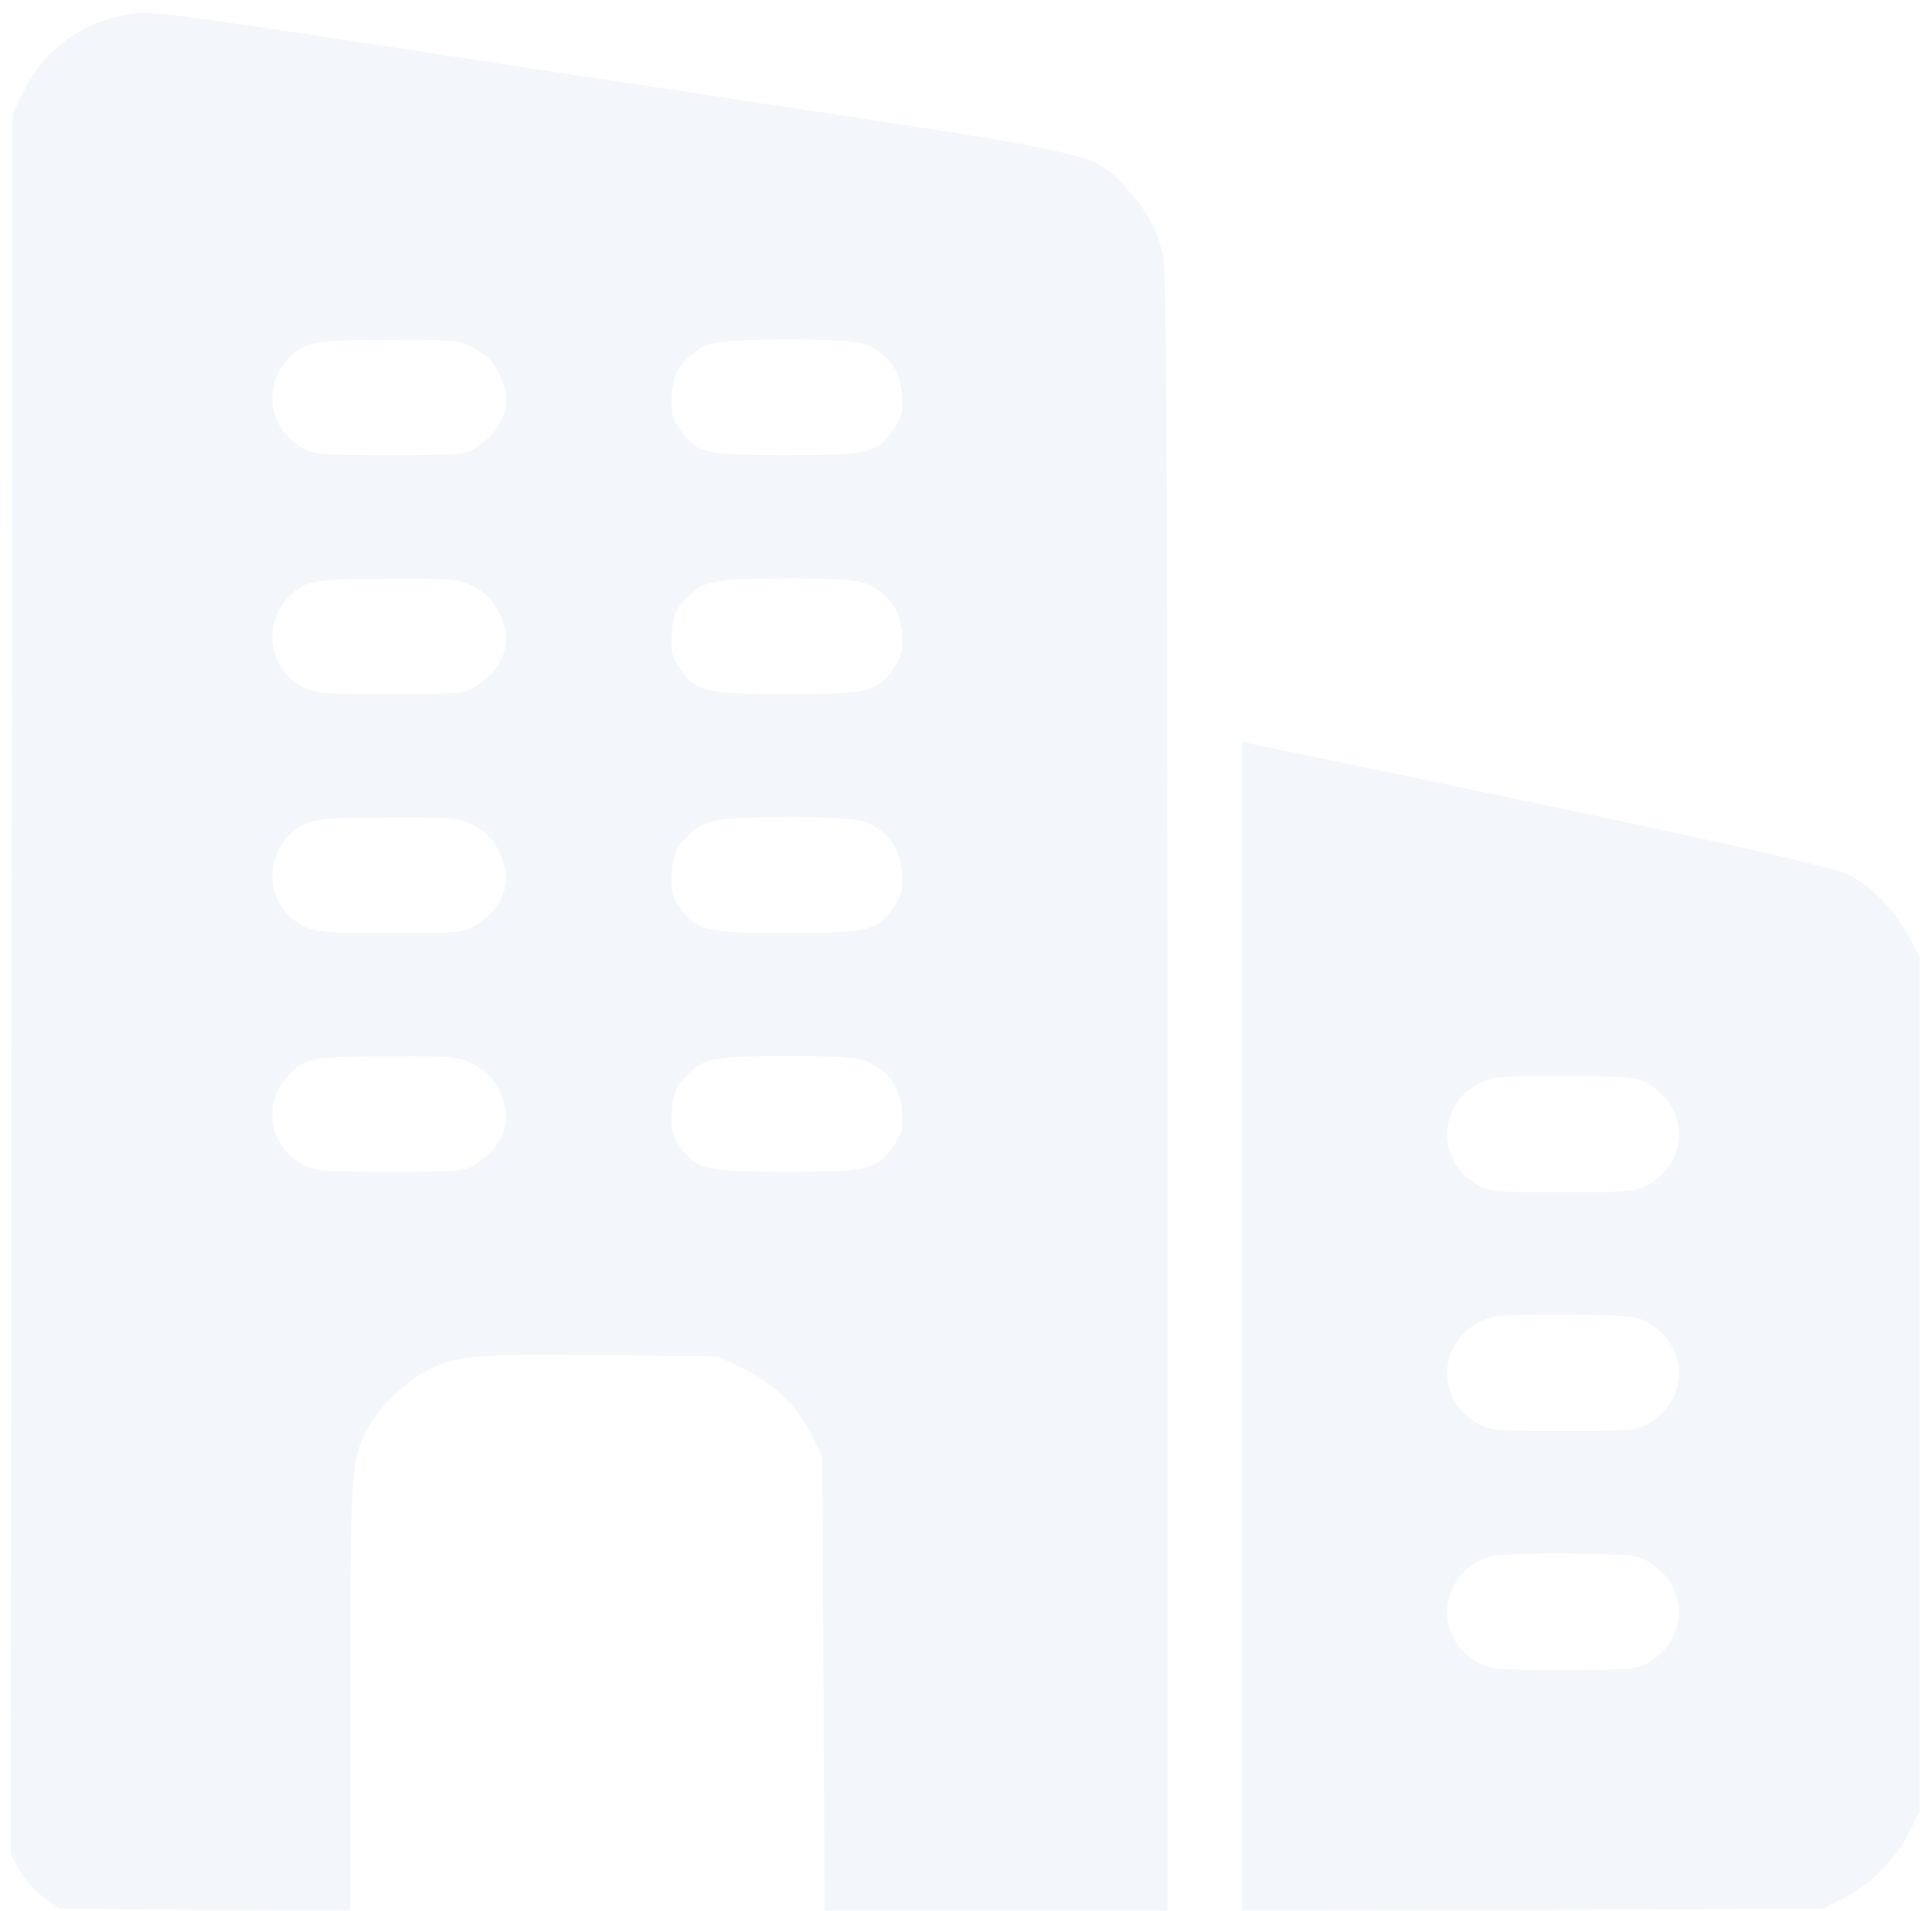 <svg width="91" height="90" viewBox="0 0 91 90" fill="none" xmlns="http://www.w3.org/2000/svg">
<g opacity="0.05" clip-path="url(#clip0_2154_41651)">
<path d="M5.598 0.756C3.576 1.23 1.994 2.479 1.08 4.359L0.588 5.361L0.535 46.336L0.5 87.311L0.904 88.084C1.133 88.506 1.66 89.086 2.064 89.385L2.82 89.912L9.658 89.965L16.496 90.018V79.945C16.496 69.1 16.531 68.625 17.428 67.113C17.973 66.182 19.203 65.022 20.135 64.547C21.471 63.861 22.473 63.773 28.273 63.844L33.81 63.897L34.988 64.459C36.43 65.144 37.537 66.217 38.223 67.606L38.732 68.643L38.785 79.312L38.838 90H46.906H54.992V51.504C54.992 23.713 54.94 12.762 54.799 12.094C54.518 10.81 54.043 9.932 53.041 8.859C51.389 7.119 52.461 7.365 31.613 4.219C29.732 3.938 23.791 3.041 18.43 2.215C7.145 0.492 6.881 0.457 5.598 0.756ZM22.297 16.383C22.877 16.682 23.193 16.998 23.492 17.578C24.178 18.896 23.809 20.145 22.473 21.041C21.928 21.428 21.734 21.445 18.377 21.445C15.143 21.445 14.826 21.41 14.211 21.076C12.594 20.162 12.348 18.035 13.719 16.752C14.404 16.102 14.896 16.014 18.254 16.014C21.295 15.996 21.576 16.014 22.297 16.383ZM40.807 16.242C41.826 16.682 42.389 17.455 42.477 18.545C42.547 19.371 42.494 19.617 42.107 20.197C41.352 21.34 40.912 21.445 37.027 21.445C33.213 21.445 32.773 21.34 32 20.197C31.648 19.705 31.596 19.424 31.648 18.58C31.719 17.771 31.824 17.473 32.246 17.033C33.125 16.084 33.512 16.014 37.027 15.996C39.383 15.996 40.385 16.066 40.807 16.242ZM22.297 27.633C22.877 27.932 23.193 28.248 23.492 28.828C24.178 30.146 23.809 31.395 22.473 32.291C21.928 32.678 21.734 32.695 18.377 32.695C15.143 32.695 14.826 32.66 14.211 32.326C12.594 31.412 12.348 29.285 13.719 28.002C14.404 27.352 14.896 27.264 18.254 27.264C21.295 27.246 21.576 27.264 22.297 27.633ZM40.807 27.492C41.826 27.932 42.389 28.705 42.477 29.795C42.547 30.621 42.494 30.867 42.107 31.447C41.352 32.59 40.912 32.695 37.027 32.695C33.213 32.695 32.773 32.59 32 31.447C31.648 30.955 31.596 30.674 31.648 29.83C31.719 29.021 31.824 28.723 32.246 28.283C33.125 27.334 33.512 27.264 37.027 27.246C39.383 27.246 40.385 27.316 40.807 27.492ZM22.297 38.883C22.877 39.182 23.193 39.498 23.492 40.078C24.178 41.397 23.809 42.645 22.473 43.541C21.928 43.928 21.734 43.945 18.377 43.945C15.143 43.945 14.826 43.91 14.211 43.576C12.594 42.662 12.348 40.535 13.719 39.252C14.404 38.602 14.896 38.514 18.254 38.514C21.295 38.496 21.576 38.514 22.297 38.883ZM40.807 38.742C41.826 39.182 42.389 39.955 42.477 41.045C42.547 41.871 42.494 42.117 42.107 42.697C41.352 43.84 40.912 43.945 37.027 43.945C33.213 43.945 32.773 43.84 32 42.697C31.648 42.205 31.596 41.924 31.648 41.08C31.719 40.272 31.824 39.973 32.246 39.533C33.125 38.584 33.512 38.514 37.027 38.496C39.383 38.496 40.385 38.566 40.807 38.742ZM22.297 50.133C22.877 50.432 23.193 50.748 23.492 51.328C24.178 52.647 23.809 53.895 22.473 54.791C21.928 55.178 21.734 55.195 18.377 55.195C15.143 55.195 14.826 55.16 14.211 54.826C12.594 53.912 12.348 51.785 13.719 50.502C14.404 49.852 14.896 49.764 18.254 49.764C21.295 49.746 21.576 49.764 22.297 50.133ZM40.807 49.992C41.826 50.432 42.389 51.205 42.477 52.295C42.547 53.121 42.494 53.367 42.107 53.947C41.352 55.09 40.912 55.195 37.027 55.195C33.213 55.195 32.773 55.09 32 53.947C31.648 53.455 31.596 53.174 31.648 52.33C31.719 51.522 31.824 51.223 32.246 50.783C33.125 49.834 33.512 49.764 37.027 49.746C39.383 49.746 40.385 49.816 40.807 49.992Z" fill="#065EA9"/>
<path d="M58.508 62.473V90L72.184 89.965L85.842 89.912L86.809 89.438C88.057 88.822 89.322 87.557 89.938 86.309L90.412 85.342V65.215V45.088L89.92 44.156C89.252 42.891 88.25 41.836 87.16 41.238C86.334 40.799 78.934 39.164 59 35.051L58.508 34.945V62.473ZM77.668 51.082C79.549 52.19 79.549 54.685 77.668 55.793C77.106 56.127 76.772 56.162 73.625 56.162C70.478 56.162 70.144 56.127 69.582 55.793C67.367 54.51 67.842 51.416 70.338 50.783C70.637 50.713 72.289 50.66 73.977 50.678C76.719 50.713 77.123 50.748 77.668 51.082ZM77.668 62.332C79.549 63.44 79.549 65.936 77.668 67.043C77.106 67.377 76.772 67.412 73.625 67.412C70.478 67.412 70.144 67.377 69.582 67.043C67.367 65.76 67.842 62.666 70.338 62.033C70.637 61.963 72.289 61.91 73.977 61.928C76.719 61.963 77.123 61.998 77.668 62.332ZM77.668 73.582C79.549 74.689 79.549 77.186 77.668 78.293C77.106 78.627 76.772 78.662 73.625 78.662C70.478 78.662 70.144 78.627 69.582 78.293C67.367 77.01 67.842 73.916 70.338 73.283C70.637 73.213 72.289 73.16 73.977 73.178C76.719 73.213 77.123 73.248 77.668 73.582Z" fill="#065EA9"/>
</g>
<defs>
<clipPath id="clip0_2154_41651">
<rect width="90" height="90" fill="white" transform="translate(0.5)"/>
</clipPath>
</defs>
</svg>
